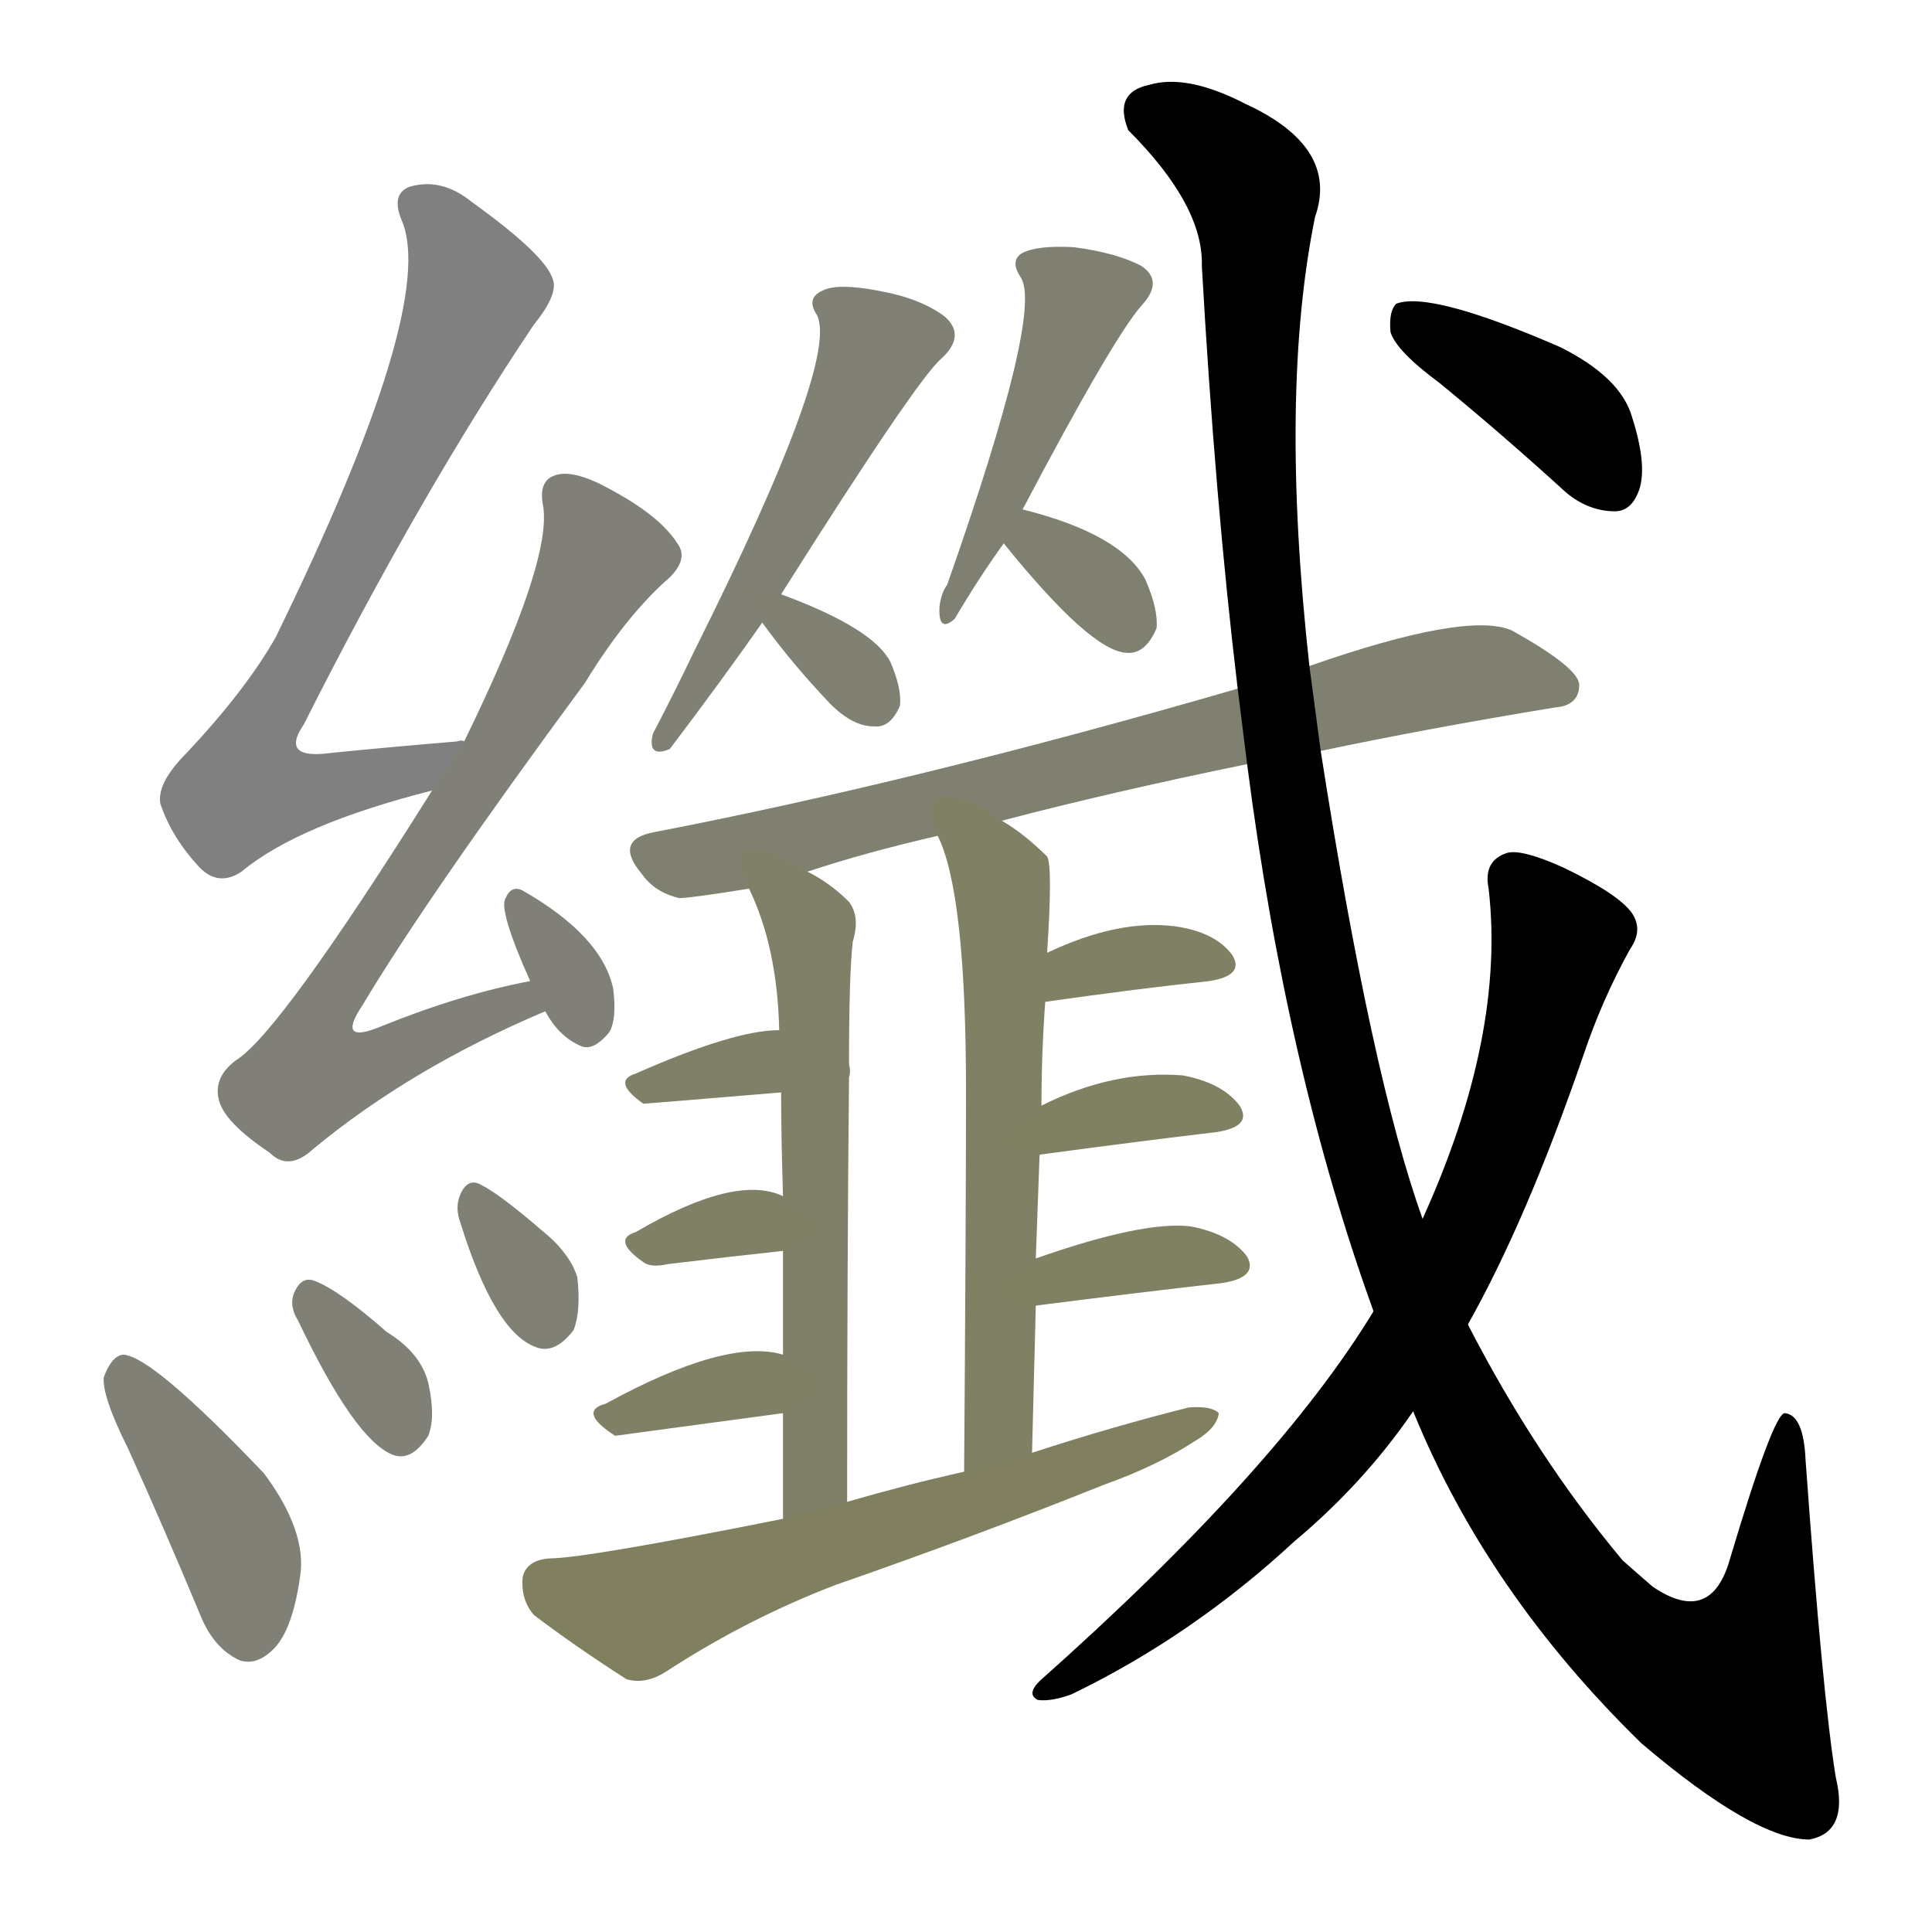 <svg version="1.1" viewBox="0 0 1024 1024" xmlns="http://www.w3.org/2000/svg">
  
  <g transform="scale(1, -1) translate(0, -900)">
    <style type="text/css">
        .stroke1 {fill: #808080;}
        .stroke2 {fill: #808079;}
        .stroke3 {fill: #808078;}
        .stroke4 {fill: #808077;}
        .stroke5 {fill: #808076;}
        .stroke6 {fill: #808075;}
        .stroke7 {fill: #808074;}
        .stroke8 {fill: #808073;}
        .stroke9 {fill: #808072;}
        .stroke10 {fill: #808071;}
        .stroke11 {fill: #808070;}
        .stroke12 {fill: #808069;}
        .stroke13 {fill: #808068;}
        .stroke14 {fill: #808067;}
        .stroke15 {fill: #808066;}
        .stroke16 {fill: #808065;}
        .stroke17 {fill: #808064;}
        .stroke18 {fill: #808063;}
        .stroke19 {fill: #808062;}
        .stroke20 {fill: #808061;}
        text {
            font-family: Helvetica;
            font-size: 50px;
            fill: #808060;
            paint-order: stroke;
            stroke: #000000;
            stroke-width: 4px;
            stroke-linecap: butt;
            stroke-linejoin: miter;
            font-weight: 800;
        }
    </style>

    <path d="M 246 507 Q 245 508 242 507 Q 206 504 176 501 Q 148 497 161 516 Q 222 637 283 728 Q 296 744 293 752 Q 289 765 250 793 Q 234 806 217 801 Q 207 797 213 783 Q 232 738 146 562 Q 130 534 99 501 Q 83 485 85 474 Q 91 456 106 440 Q 116 430 128 438 Q 158 463 229 481 C 258 489 276 509 246 507 Z" class="stroke1"/>
    <path d="M 281 380 Q 244 373 202 356 Q 178 346 192 367 Q 226 424 310 538 Q 332 574 355 594 Q 365 604 359 612 Q 349 628 317 644 Q 302 651 294 648 Q 285 645 288 631 Q 292 601 246 507 L 229 481 Q 148 352 125 338 Q 113 329 116 317 Q 119 305 143 289 Q 153 279 166 291 Q 218 334 289 364 C 316 376 310 386 281 380 Z" class="stroke2"/>
    <path d="M 289 364 Q 296 351 307 346 Q 314 342 323 353 Q 327 360 325 376 Q 319 404 277 428 Q 271 431 268 424 Q 264 418 281 380 L 289 364 Z" class="stroke3"/>
    <path d="M 68 132 Q 87 90 107 42 Q 114 26 127 20 Q 136 17 145 26 Q 155 36 159 64 Q 163 88 140 119 Q 80 182 65 182 Q 59 181 55 170 Q 54 160 68 132 Z" class="stroke4"/>
    <path d="M 158 200 Q 188 137 208 129 Q 218 125 227 139 Q 231 149 227 167 Q 223 183 205 194 Q 180 216 167 221 Q 160 224 156 215 Q 153 208 158 200 Z" class="stroke5"/>
    <path d="M 244 252 Q 262 194 284 186 Q 294 182 304 195 Q 308 205 306 223 Q 302 236 287 248 Q 265 267 255 272 Q 248 276 244 267 Q 241 260 244 252 Z" class="stroke6"/>
    <path d="M 414 585 Q 486 699 499 710 Q 512 722 501 732 Q 488 742 465 746 Q 444 750 436 746 Q 427 742 433 733 Q 445 709 368 555 Q 358 534 346 511 Q 343 498 355 503 Q 383 540 404 570 L 414 585 Z" class="stroke7"/>
    <path d="M 404 570 Q 420 548 440 527 Q 452 515 463 515 Q 472 514 477 526 Q 478 535 472 549 Q 463 567 414 585 C 386 595 386 594 404 570 Z" class="stroke8"/>
    <path d="M 542 630 Q 590 721 605 738 Q 617 751 605 759 Q 592 766 569 769 Q 550 770 542 766 Q 535 762 541 753 Q 553 735 502 590 Q 499 586 498 579 Q 497 564 506 572 Q 519 594 532 612 L 542 630 Z" class="stroke9"/>
    <path d="M 532 612 Q 578 555 597 554 Q 607 553 613 567 Q 614 577 607 593 Q 594 617 542 630 C 513 637 513 635 532 612 Z" class="stroke10"/>
    <path d="M 700 502 Q 757 514 824 525 Q 837 526 837 537 Q 837 546 801 566 Q 777 576 694 547 L 656 535 Q 487 486 347 459 Q 325 455 340 437 Q 347 427 360 424 Q 366 424 397 429 L 428 438 Q 458 448 497 457 L 531 465 Q 588 480 661 495 L 700 502 Z" class="stroke11"/>
    <path d="M 397 429 Q 412 398 413 354 L 414 321 Q 414 299 415 266 L 415 237 Q 415 213 415 182 L 415 151 Q 415 126 415 95 C 415 65 449 74 449 104 Q 449 230 450 329 Q 451 332 450 336 Q 450 384 452 401 Q 456 414 450 422 Q 440 432 428 438 C 402 453 385 457 397 429 Z" class="stroke12"/>
    <path d="M 413 354 Q 389 354 337 331 Q 324 327 341 315 Q 342 315 414 321 C 444 323 443 355 413 354 Z" class="stroke13"/>
    <path d="M 415 266 Q 390 278 337 247 Q 324 243 341 231 Q 345 228 354 230 Q 387 234 415 237 C 445 240 443 254 415 266 Z" class="stroke14"/>
    <path d="M 415 182 Q 385 191 321 156 Q 306 152 326 139 L 415 151 C 445 155 444 175 415 182 Z" class="stroke15"/>
    <path d="M 547 130 Q 548 170 549 208 L 549 233 Q 550 261 551 288 L 552 314 Q 552 342 554 369 L 555 395 Q 558 441 555 446 Q 543 458 531 465 C 506 482 486 485 497 457 Q 512 427 512 322 Q 512 253 511 120 C 511 90 546 100 547 130 Z" class="stroke16"/>
    <path d="M 554 369 Q 603 376 641 380 Q 660 383 653 394 Q 644 406 623 409 Q 593 413 555 395 C 528 382 524 365 554 369 Z" class="stroke17"/>
    <path d="M 551 288 Q 603 295 645 300 Q 664 303 657 314 Q 648 326 627 330 Q 590 333 552 314 C 525 301 521 284 551 288 Z" class="stroke18"/>
    <path d="M 549 208 Q 604 215 648 220 Q 667 223 661 234 Q 652 246 631 250 Q 606 253 549 233 C 521 223 519 204 549 208 Z" class="stroke19"/>
    <path d="M 415 95 Q 310 74 291 74 Q 279 73 277 64 Q 276 52 283 44 Q 304 28 332 10 Q 342 7 353 14 Q 396 42 443 60 Q 515 85 585 113 Q 613 123 633 136 Q 645 143 646 151 Q 642 155 630 154 Q 590 144 547 130 L 511 120 Q 480 113 449 104 L 415 95 Z" class="stroke20"/>
    <path d="M 749 152 Q 788 56 870 -24 Q 930 -75 959 -75 Q 980 -71 973 -42 Q 966 1 957 126 Q 956 150 946 151 Q 940 151 917 74 Q 907 38 876 59 Q 869 65 860 73 Q 814 128 778 198 L 754 254 Q 727 329 700 502 L 694 547 Q 678 692 697 785 Q 710 822 660 845 Q 629 861 609 855 Q 590 851 598 831 Q 638 791 637 759 Q 644 635 656 535 L 661 495 Q 682 332 728 205 L 749 152 Z" class="stroke21"/>
    <path d="M 728 205 Q 677 121 551 9 Q 544 2 550 -1 Q 557 -2 568 2 Q 632 33 686 83 Q 723 114 749 152 L 778 198 Q 809 253 839 340 Q 849 370 864 397 Q 871 407 865 416 Q 858 426 829 440 Q 807 450 799 448 Q 786 444 789 429 Q 798 351 754 254 L 728 205 Z" class="stroke22"/>
    <path d="M 763 697 Q 796 670 830 639 Q 842 629 856 629 Q 865 629 869 641 Q 873 654 865 679 Q 859 700 827 716 Q 758 746 740 739 Q 736 735 737 724 Q 740 714 763 697 Z" class="stroke23"/>
    
    
    
    
    
    
    
    
    
    
    
    
    
    
    
    
    
    
    
    
    
    
    </g>
</svg>